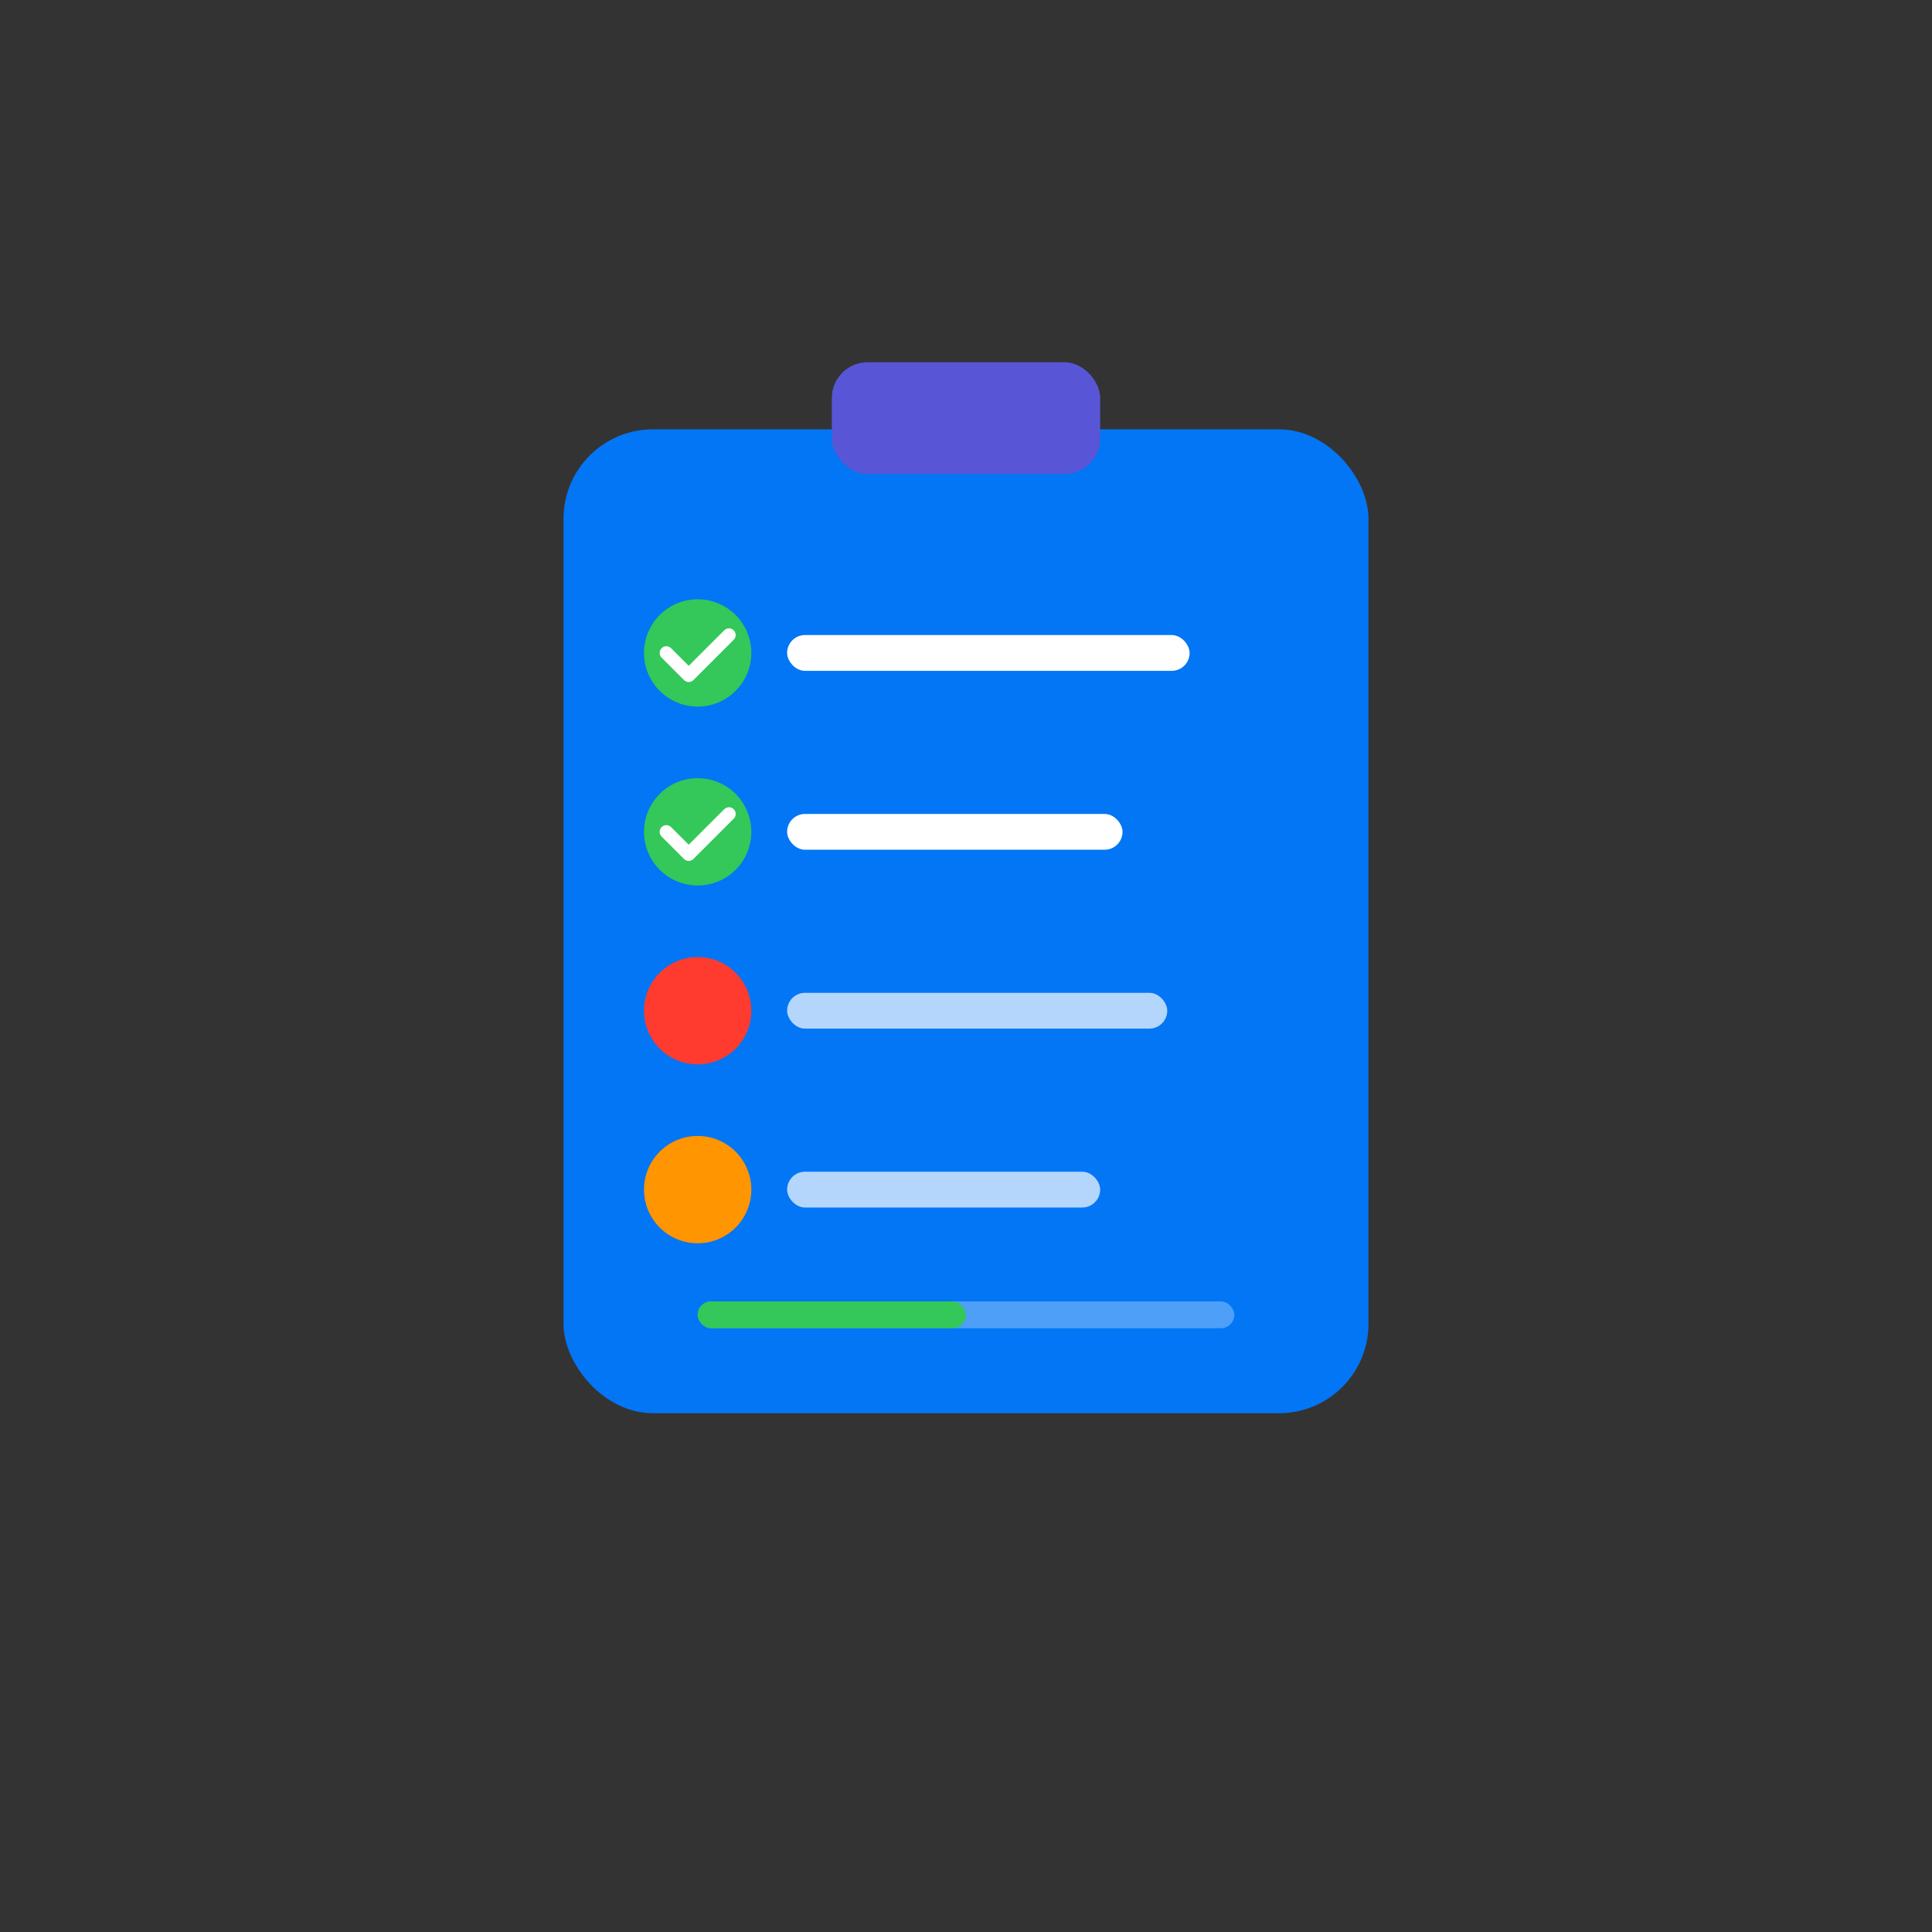 <svg width="432" height="432" viewBox="0 0 432 432" xmlns="http://www.w3.org/2000/svg">
  <rect x="0" y="0" width="432" height="432" fill="#333333" stroke="none"/>
  <!-- Foreground icon for adaptive icon (within safe zone) -->
  <g transform="translate(216,216)">
    <!-- Checklist icon - main element -->
    <!-- Clipboard background -->
    <rect x="-90" y="-120" width="180" height="220" rx="20" ry="20" fill="#007AFF" opacity="0.95"/>
    
    <!-- Clipboard top clip -->
    <rect x="-30" y="-135" width="60" height="25" rx="8" ry="8" fill="#5856D6"/>
    
    <!-- Checklist items -->
    <!-- Item 1 - completed -->
    <g transform="translate(-70, -80)">
      <circle cx="10" cy="10" r="12" fill="#34C759"/>
      <path d="M3 10 L8 15 L17 6" stroke="#FFFFFF" stroke-width="3" fill="none" stroke-linecap="round" stroke-linejoin="round"/>
      <rect x="30" y="6" width="90" height="8" rx="4" fill="#FFFFFF"/>
    </g>
    
    <!-- Item 2 - completed -->
    <g transform="translate(-70, -40)">
      <circle cx="10" cy="10" r="12" fill="#34C759"/>
      <path d="M3 10 L8 15 L17 6" stroke="#FFFFFF" stroke-width="3" fill="none" stroke-linecap="round" stroke-linejoin="round"/>
      <rect x="30" y="6" width="75" height="8" rx="4" fill="#FFFFFF"/>
    </g>
    
    <!-- Item 3 - pending -->
    <g transform="translate(-70, 0)">
      <circle cx="10" cy="10" r="12" fill="#FF3B30"/>
      <rect x="30" y="6" width="85" height="8" rx="4" fill="#FFFFFF" opacity="0.7"/>
    </g>
    
    <!-- Item 4 - pending -->
    <g transform="translate(-70, 40)">
      <circle cx="10" cy="10" r="12" fill="#FF9500"/>
      <rect x="30" y="6" width="70" height="8" rx="4" fill="#FFFFFF" opacity="0.7"/>
    </g>
    
    <!-- Progress indicator at bottom -->
    <rect x="-60" y="75" width="120" height="6" rx="3" fill="#FFFFFF" opacity="0.3"/>
    <rect x="-60" y="75" width="60" height="6" rx="3" fill="#34C759"/>
  </g>
</svg>